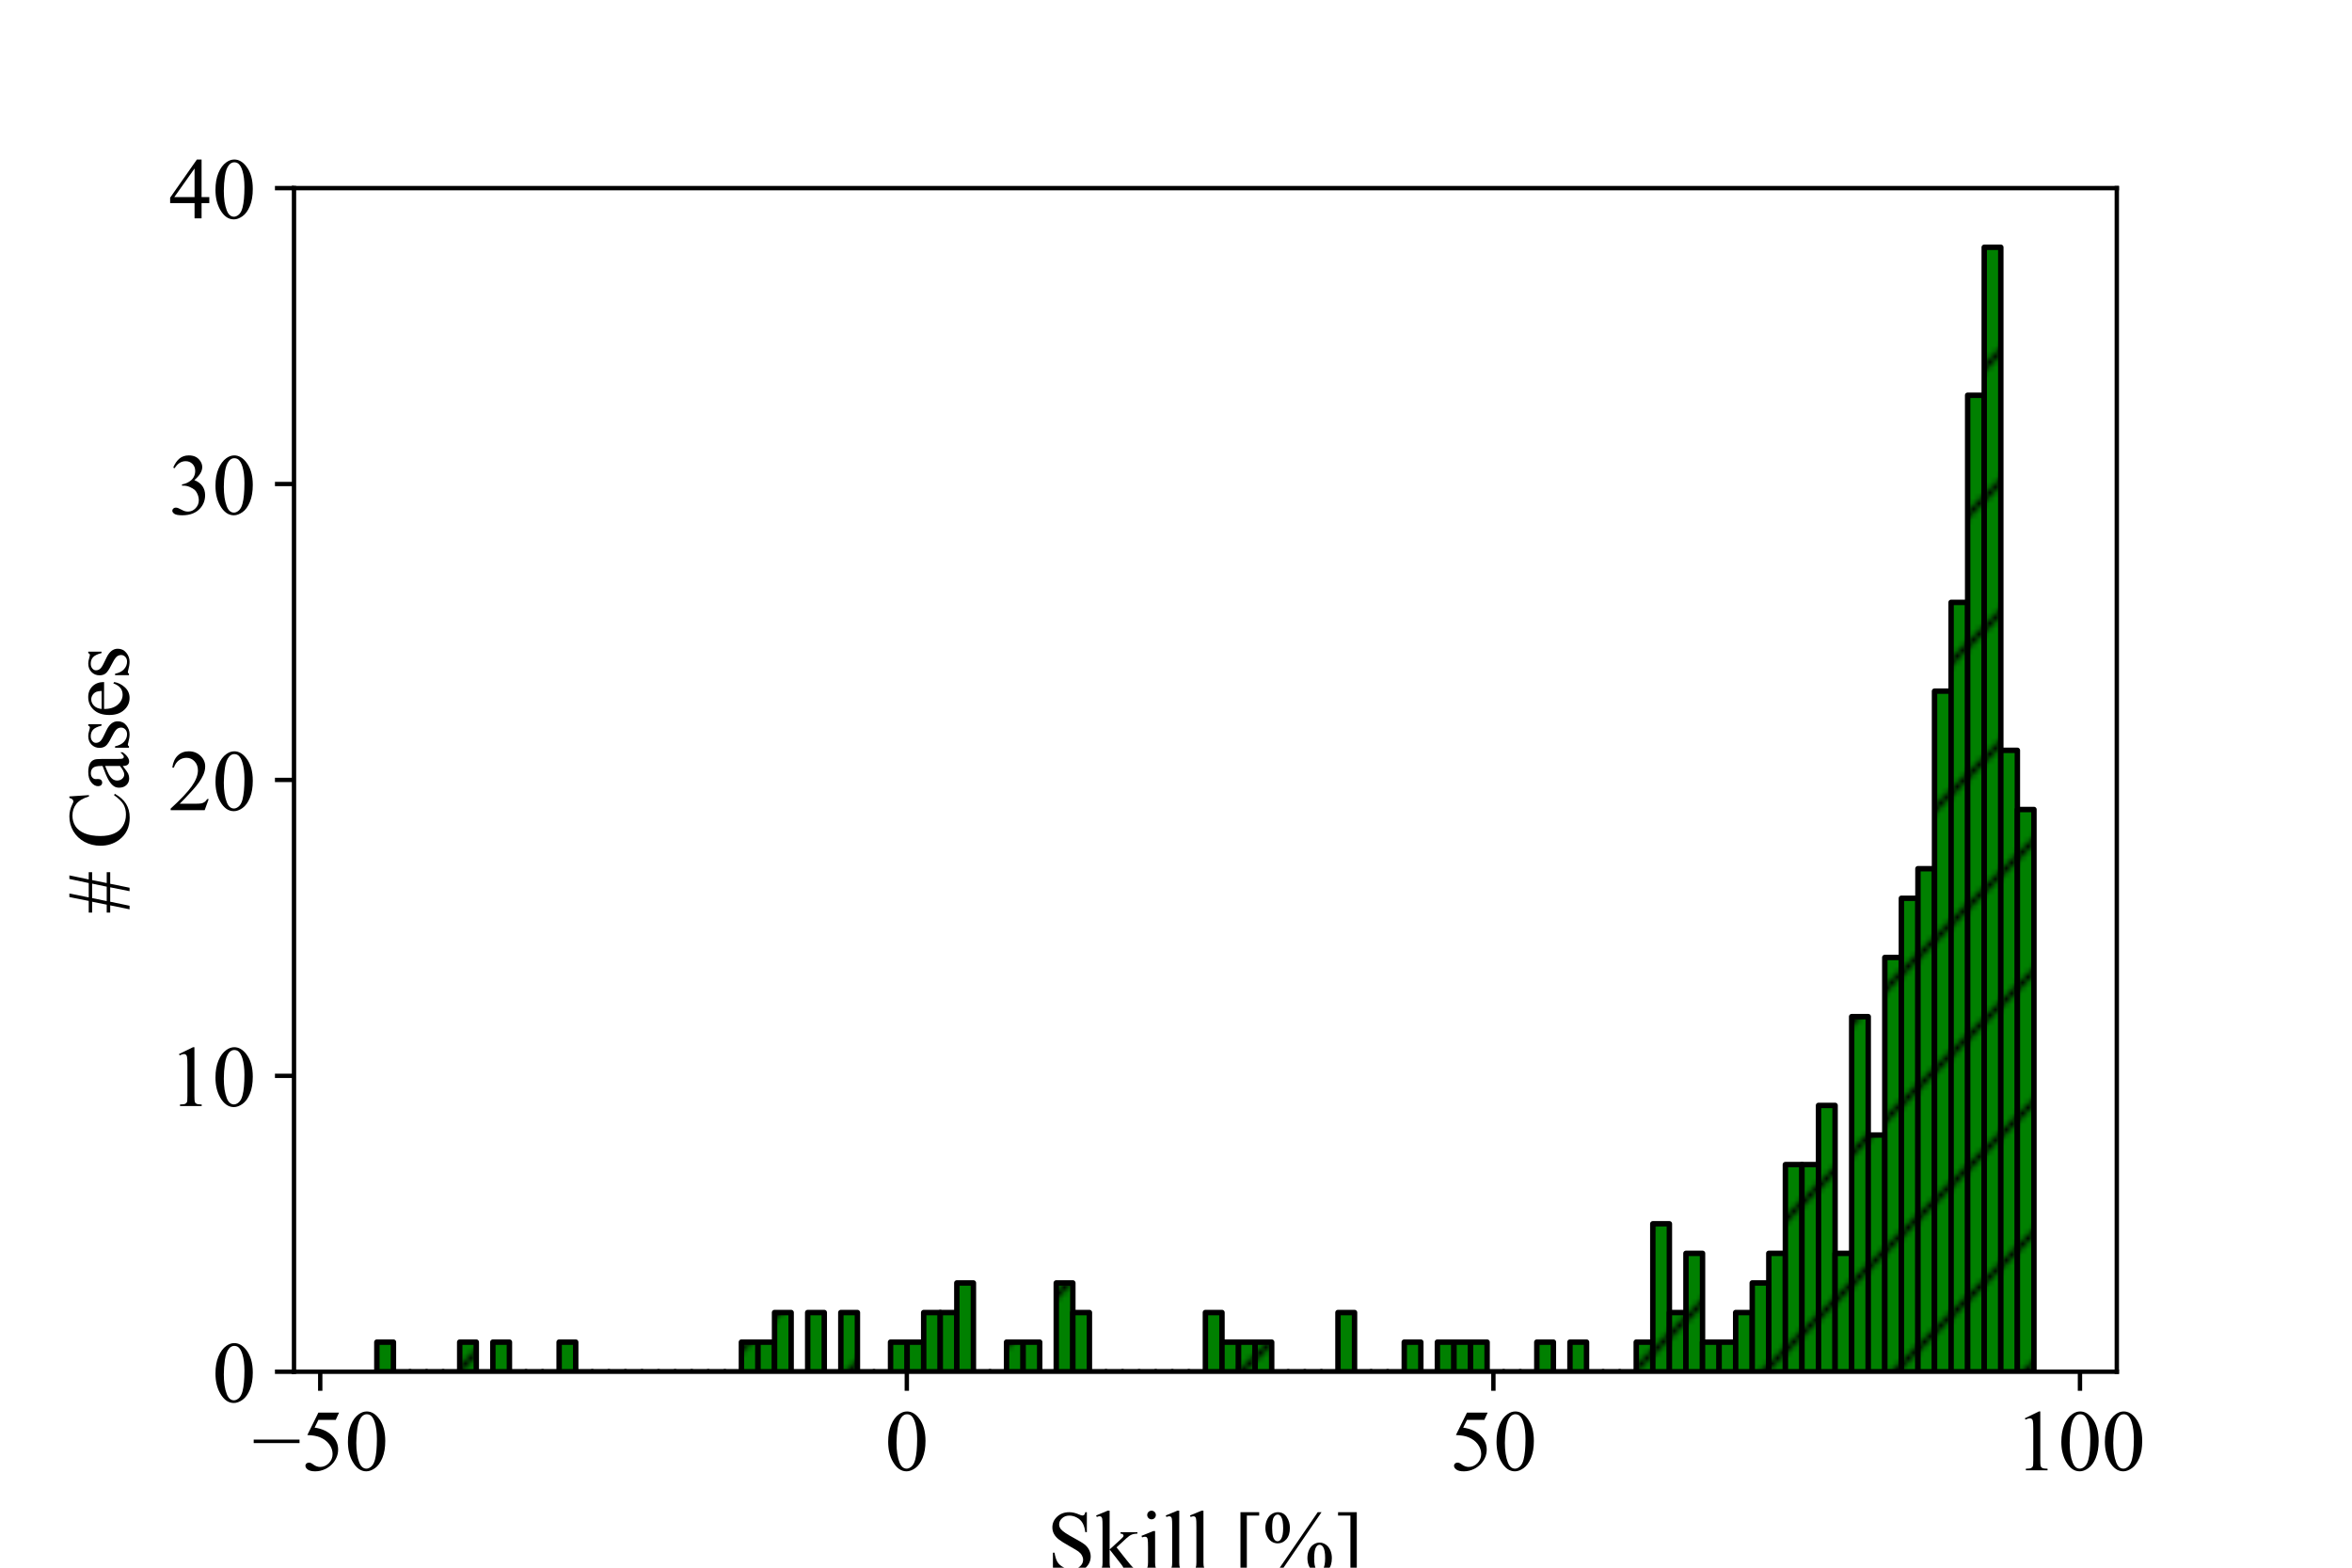 <?xml version="1.0" encoding="utf-8" standalone="no"?>
<!DOCTYPE svg PUBLIC "-//W3C//DTD SVG 1.1//EN"
  "http://www.w3.org/Graphics/SVG/1.1/DTD/svg11.dtd">
<!-- Created with matplotlib (https://matplotlib.org/) -->
<svg height="288pt" version="1.1" viewBox="0 0 432 288" width="432pt" xmlns="http://www.w3.org/2000/svg" xmlns:xlink="http://www.w3.org/1999/xlink">
 <defs>
  <style type="text/css">*{stroke-linecap:butt;stroke-linejoin:round;}</style>
 </defs>
 <g id="figure_1">
  <g id="patch_1">
   <path d="M 0 288 
L 432 288 
L 432 0 
L 0 0 
z
" style="fill:none;"/>
  </g>
  <g id="axes_1">
   <g id="patch_2">
    <path d="M 54 252 
L 388.8 252 
L 388.8 34.56 
L 54 34.56 
z
" style="fill:#ffffff;"/>
   </g>
   <g id="patch_3">
    <path clip-path="url(#pb133a35023)" d="M 69.218 252 
L 72.262 252 
L 72.262 246.564 
L 69.218 246.564 
z
" style="fill:url(#h1aeb248e72);stroke:#000000;stroke-linejoin:miter;"/>
   </g>
   <g id="patch_4">
    <path clip-path="url(#pb133a35023)" d="M 72.262 252 
L 75.305 252 
L 75.305 252 
L 72.262 252 
z
" style="fill:url(#h1aeb248e72);stroke:#000000;stroke-linejoin:miter;"/>
   </g>
   <g id="patch_5">
    <path clip-path="url(#pb133a35023)" d="M 75.305 252 
L 78.349 252 
L 78.349 252 
L 75.305 252 
z
" style="fill:url(#h1aeb248e72);stroke:#000000;stroke-linejoin:miter;"/>
   </g>
   <g id="patch_6">
    <path clip-path="url(#pb133a35023)" d="M 78.349 252 
L 81.393 252 
L 81.393 252 
L 78.349 252 
z
" style="fill:url(#h1aeb248e72);stroke:#000000;stroke-linejoin:miter;"/>
   </g>
   <g id="patch_7">
    <path clip-path="url(#pb133a35023)" d="M 81.393 252 
L 84.436 252 
L 84.436 252 
L 81.393 252 
z
" style="fill:url(#h1aeb248e72);stroke:#000000;stroke-linejoin:miter;"/>
   </g>
   <g id="patch_8">
    <path clip-path="url(#pb133a35023)" d="M 84.436 252 
L 87.48 252 
L 87.48 246.564 
L 84.436 246.564 
z
" style="fill:url(#h1aeb248e72);stroke:#000000;stroke-linejoin:miter;"/>
   </g>
   <g id="patch_9">
    <path clip-path="url(#pb133a35023)" d="M 87.48 252 
L 90.524 252 
L 90.524 252 
L 87.48 252 
z
" style="fill:url(#h1aeb248e72);stroke:#000000;stroke-linejoin:miter;"/>
   </g>
   <g id="patch_10">
    <path clip-path="url(#pb133a35023)" d="M 90.524 252 
L 93.567 252 
L 93.567 246.564 
L 90.524 246.564 
z
" style="fill:url(#h1aeb248e72);stroke:#000000;stroke-linejoin:miter;"/>
   </g>
   <g id="patch_11">
    <path clip-path="url(#pb133a35023)" d="M 93.567 252 
L 96.611 252 
L 96.611 252 
L 93.567 252 
z
" style="fill:url(#h1aeb248e72);stroke:#000000;stroke-linejoin:miter;"/>
   </g>
   <g id="patch_12">
    <path clip-path="url(#pb133a35023)" d="M 96.611 252 
L 99.655 252 
L 99.655 252 
L 96.611 252 
z
" style="fill:url(#h1aeb248e72);stroke:#000000;stroke-linejoin:miter;"/>
   </g>
   <g id="patch_13">
    <path clip-path="url(#pb133a35023)" d="M 99.655 252 
L 102.698 252 
L 102.698 252 
L 99.655 252 
z
" style="fill:url(#h1aeb248e72);stroke:#000000;stroke-linejoin:miter;"/>
   </g>
   <g id="patch_14">
    <path clip-path="url(#pb133a35023)" d="M 102.698 252 
L 105.742 252 
L 105.742 246.564 
L 102.698 246.564 
z
" style="fill:url(#h1aeb248e72);stroke:#000000;stroke-linejoin:miter;"/>
   </g>
   <g id="patch_15">
    <path clip-path="url(#pb133a35023)" d="M 105.742 252 
L 108.785 252 
L 108.785 252 
L 105.742 252 
z
" style="fill:url(#h1aeb248e72);stroke:#000000;stroke-linejoin:miter;"/>
   </g>
   <g id="patch_16">
    <path clip-path="url(#pb133a35023)" d="M 108.785 252 
L 111.829 252 
L 111.829 252 
L 108.785 252 
z
" style="fill:url(#h1aeb248e72);stroke:#000000;stroke-linejoin:miter;"/>
   </g>
   <g id="patch_17">
    <path clip-path="url(#pb133a35023)" d="M 111.829 252 
L 114.873 252 
L 114.873 252 
L 111.829 252 
z
" style="fill:url(#h1aeb248e72);stroke:#000000;stroke-linejoin:miter;"/>
   </g>
   <g id="patch_18">
    <path clip-path="url(#pb133a35023)" d="M 114.873 252 
L 117.916 252 
L 117.916 252 
L 114.873 252 
z
" style="fill:url(#h1aeb248e72);stroke:#000000;stroke-linejoin:miter;"/>
   </g>
   <g id="patch_19">
    <path clip-path="url(#pb133a35023)" d="M 117.916 252 
L 120.96 252 
L 120.96 252 
L 117.916 252 
z
" style="fill:url(#h1aeb248e72);stroke:#000000;stroke-linejoin:miter;"/>
   </g>
   <g id="patch_20">
    <path clip-path="url(#pb133a35023)" d="M 120.96 252 
L 124.004 252 
L 124.004 252 
L 120.96 252 
z
" style="fill:url(#h1aeb248e72);stroke:#000000;stroke-linejoin:miter;"/>
   </g>
   <g id="patch_21">
    <path clip-path="url(#pb133a35023)" d="M 124.004 252 
L 127.047 252 
L 127.047 252 
L 124.004 252 
z
" style="fill:url(#h1aeb248e72);stroke:#000000;stroke-linejoin:miter;"/>
   </g>
   <g id="patch_22">
    <path clip-path="url(#pb133a35023)" d="M 127.047 252 
L 130.091 252 
L 130.091 252 
L 127.047 252 
z
" style="fill:url(#h1aeb248e72);stroke:#000000;stroke-linejoin:miter;"/>
   </g>
   <g id="patch_23">
    <path clip-path="url(#pb133a35023)" d="M 130.091 252 
L 133.135 252 
L 133.135 252 
L 130.091 252 
z
" style="fill:url(#h1aeb248e72);stroke:#000000;stroke-linejoin:miter;"/>
   </g>
   <g id="patch_24">
    <path clip-path="url(#pb133a35023)" d="M 133.135 252 
L 136.178 252 
L 136.178 252 
L 133.135 252 
z
" style="fill:url(#h1aeb248e72);stroke:#000000;stroke-linejoin:miter;"/>
   </g>
   <g id="patch_25">
    <path clip-path="url(#pb133a35023)" d="M 136.178 252 
L 139.222 252 
L 139.222 246.564 
L 136.178 246.564 
z
" style="fill:url(#h1aeb248e72);stroke:#000000;stroke-linejoin:miter;"/>
   </g>
   <g id="patch_26">
    <path clip-path="url(#pb133a35023)" d="M 139.222 252 
L 142.265 252 
L 142.265 246.564 
L 139.222 246.564 
z
" style="fill:url(#h1aeb248e72);stroke:#000000;stroke-linejoin:miter;"/>
   </g>
   <g id="patch_27">
    <path clip-path="url(#pb133a35023)" d="M 142.265 252 
L 145.309 252 
L 145.309 241.128 
L 142.265 241.128 
z
" style="fill:url(#h1aeb248e72);stroke:#000000;stroke-linejoin:miter;"/>
   </g>
   <g id="patch_28">
    <path clip-path="url(#pb133a35023)" d="M 145.309 252 
L 148.353 252 
L 148.353 252 
L 145.309 252 
z
" style="fill:url(#h1aeb248e72);stroke:#000000;stroke-linejoin:miter;"/>
   </g>
   <g id="patch_29">
    <path clip-path="url(#pb133a35023)" d="M 148.353 252 
L 151.396 252 
L 151.396 241.128 
L 148.353 241.128 
z
" style="fill:url(#h1aeb248e72);stroke:#000000;stroke-linejoin:miter;"/>
   </g>
   <g id="patch_30">
    <path clip-path="url(#pb133a35023)" d="M 151.396 252 
L 154.44 252 
L 154.44 252 
L 151.396 252 
z
" style="fill:url(#h1aeb248e72);stroke:#000000;stroke-linejoin:miter;"/>
   </g>
   <g id="patch_31">
    <path clip-path="url(#pb133a35023)" d="M 154.44 252 
L 157.484 252 
L 157.484 241.128 
L 154.44 241.128 
z
" style="fill:url(#h1aeb248e72);stroke:#000000;stroke-linejoin:miter;"/>
   </g>
   <g id="patch_32">
    <path clip-path="url(#pb133a35023)" d="M 157.484 252 
L 160.527 252 
L 160.527 252 
L 157.484 252 
z
" style="fill:url(#h1aeb248e72);stroke:#000000;stroke-linejoin:miter;"/>
   </g>
   <g id="patch_33">
    <path clip-path="url(#pb133a35023)" d="M 160.527 252 
L 163.571 252 
L 163.571 252 
L 160.527 252 
z
" style="fill:url(#h1aeb248e72);stroke:#000000;stroke-linejoin:miter;"/>
   </g>
   <g id="patch_34">
    <path clip-path="url(#pb133a35023)" d="M 163.571 252 
L 166.615 252 
L 166.615 246.564 
L 163.571 246.564 
z
" style="fill:url(#h1aeb248e72);stroke:#000000;stroke-linejoin:miter;"/>
   </g>
   <g id="patch_35">
    <path clip-path="url(#pb133a35023)" d="M 166.615 252 
L 169.658 252 
L 169.658 246.564 
L 166.615 246.564 
z
" style="fill:url(#h1aeb248e72);stroke:#000000;stroke-linejoin:miter;"/>
   </g>
   <g id="patch_36">
    <path clip-path="url(#pb133a35023)" d="M 169.658 252 
L 172.702 252 
L 172.702 241.128 
L 169.658 241.128 
z
" style="fill:url(#h1aeb248e72);stroke:#000000;stroke-linejoin:miter;"/>
   </g>
   <g id="patch_37">
    <path clip-path="url(#pb133a35023)" d="M 172.702 252 
L 175.745 252 
L 175.745 241.128 
L 172.702 241.128 
z
" style="fill:url(#h1aeb248e72);stroke:#000000;stroke-linejoin:miter;"/>
   </g>
   <g id="patch_38">
    <path clip-path="url(#pb133a35023)" d="M 175.745 252 
L 178.789 252 
L 178.789 235.692 
L 175.745 235.692 
z
" style="fill:url(#h1aeb248e72);stroke:#000000;stroke-linejoin:miter;"/>
   </g>
   <g id="patch_39">
    <path clip-path="url(#pb133a35023)" d="M 178.789 252 
L 181.833 252 
L 181.833 252 
L 178.789 252 
z
" style="fill:url(#h1aeb248e72);stroke:#000000;stroke-linejoin:miter;"/>
   </g>
   <g id="patch_40">
    <path clip-path="url(#pb133a35023)" d="M 181.833 252 
L 184.876 252 
L 184.876 252 
L 181.833 252 
z
" style="fill:url(#h1aeb248e72);stroke:#000000;stroke-linejoin:miter;"/>
   </g>
   <g id="patch_41">
    <path clip-path="url(#pb133a35023)" d="M 184.876 252 
L 187.92 252 
L 187.92 246.564 
L 184.876 246.564 
z
" style="fill:url(#h1aeb248e72);stroke:#000000;stroke-linejoin:miter;"/>
   </g>
   <g id="patch_42">
    <path clip-path="url(#pb133a35023)" d="M 187.92 252 
L 190.964 252 
L 190.964 246.564 
L 187.92 246.564 
z
" style="fill:url(#h1aeb248e72);stroke:#000000;stroke-linejoin:miter;"/>
   </g>
   <g id="patch_43">
    <path clip-path="url(#pb133a35023)" d="M 190.964 252 
L 194.007 252 
L 194.007 252 
L 190.964 252 
z
" style="fill:url(#h1aeb248e72);stroke:#000000;stroke-linejoin:miter;"/>
   </g>
   <g id="patch_44">
    <path clip-path="url(#pb133a35023)" d="M 194.007 252 
L 197.051 252 
L 197.051 235.692 
L 194.007 235.692 
z
" style="fill:url(#h1aeb248e72);stroke:#000000;stroke-linejoin:miter;"/>
   </g>
   <g id="patch_45">
    <path clip-path="url(#pb133a35023)" d="M 197.051 252 
L 200.095 252 
L 200.095 241.128 
L 197.051 241.128 
z
" style="fill:url(#h1aeb248e72);stroke:#000000;stroke-linejoin:miter;"/>
   </g>
   <g id="patch_46">
    <path clip-path="url(#pb133a35023)" d="M 200.095 252 
L 203.138 252 
L 203.138 252 
L 200.095 252 
z
" style="fill:url(#h1aeb248e72);stroke:#000000;stroke-linejoin:miter;"/>
   </g>
   <g id="patch_47">
    <path clip-path="url(#pb133a35023)" d="M 203.138 252 
L 206.182 252 
L 206.182 252 
L 203.138 252 
z
" style="fill:url(#h1aeb248e72);stroke:#000000;stroke-linejoin:miter;"/>
   </g>
   <g id="patch_48">
    <path clip-path="url(#pb133a35023)" d="M 206.182 252 
L 209.225 252 
L 209.225 252 
L 206.182 252 
z
" style="fill:url(#h1aeb248e72);stroke:#000000;stroke-linejoin:miter;"/>
   </g>
   <g id="patch_49">
    <path clip-path="url(#pb133a35023)" d="M 209.225 252 
L 212.269 252 
L 212.269 252 
L 209.225 252 
z
" style="fill:url(#h1aeb248e72);stroke:#000000;stroke-linejoin:miter;"/>
   </g>
   <g id="patch_50">
    <path clip-path="url(#pb133a35023)" d="M 212.269 252 
L 215.313 252 
L 215.313 252 
L 212.269 252 
z
" style="fill:url(#h1aeb248e72);stroke:#000000;stroke-linejoin:miter;"/>
   </g>
   <g id="patch_51">
    <path clip-path="url(#pb133a35023)" d="M 215.313 252 
L 218.356 252 
L 218.356 252 
L 215.313 252 
z
" style="fill:url(#h1aeb248e72);stroke:#000000;stroke-linejoin:miter;"/>
   </g>
   <g id="patch_52">
    <path clip-path="url(#pb133a35023)" d="M 218.356 252 
L 221.4 252 
L 221.4 252 
L 218.356 252 
z
" style="fill:url(#h1aeb248e72);stroke:#000000;stroke-linejoin:miter;"/>
   </g>
   <g id="patch_53">
    <path clip-path="url(#pb133a35023)" d="M 221.4 252 
L 224.444 252 
L 224.444 241.128 
L 221.4 241.128 
z
" style="fill:url(#h1aeb248e72);stroke:#000000;stroke-linejoin:miter;"/>
   </g>
   <g id="patch_54">
    <path clip-path="url(#pb133a35023)" d="M 224.444 252 
L 227.487 252 
L 227.487 246.564 
L 224.444 246.564 
z
" style="fill:url(#h1aeb248e72);stroke:#000000;stroke-linejoin:miter;"/>
   </g>
   <g id="patch_55">
    <path clip-path="url(#pb133a35023)" d="M 227.487 252 
L 230.531 252 
L 230.531 246.564 
L 227.487 246.564 
z
" style="fill:url(#h1aeb248e72);stroke:#000000;stroke-linejoin:miter;"/>
   </g>
   <g id="patch_56">
    <path clip-path="url(#pb133a35023)" d="M 230.531 252 
L 233.575 252 
L 233.575 246.564 
L 230.531 246.564 
z
" style="fill:url(#h1aeb248e72);stroke:#000000;stroke-linejoin:miter;"/>
   </g>
   <g id="patch_57">
    <path clip-path="url(#pb133a35023)" d="M 233.575 252 
L 236.618 252 
L 236.618 252 
L 233.575 252 
z
" style="fill:url(#h1aeb248e72);stroke:#000000;stroke-linejoin:miter;"/>
   </g>
   <g id="patch_58">
    <path clip-path="url(#pb133a35023)" d="M 236.618 252 
L 239.662 252 
L 239.662 252 
L 236.618 252 
z
" style="fill:url(#h1aeb248e72);stroke:#000000;stroke-linejoin:miter;"/>
   </g>
   <g id="patch_59">
    <path clip-path="url(#pb133a35023)" d="M 239.662 252 
L 242.705 252 
L 242.705 252 
L 239.662 252 
z
" style="fill:url(#h1aeb248e72);stroke:#000000;stroke-linejoin:miter;"/>
   </g>
   <g id="patch_60">
    <path clip-path="url(#pb133a35023)" d="M 242.705 252 
L 245.749 252 
L 245.749 252 
L 242.705 252 
z
" style="fill:url(#h1aeb248e72);stroke:#000000;stroke-linejoin:miter;"/>
   </g>
   <g id="patch_61">
    <path clip-path="url(#pb133a35023)" d="M 245.749 252 
L 248.793 252 
L 248.793 241.128 
L 245.749 241.128 
z
" style="fill:url(#h1aeb248e72);stroke:#000000;stroke-linejoin:miter;"/>
   </g>
   <g id="patch_62">
    <path clip-path="url(#pb133a35023)" d="M 248.793 252 
L 251.836 252 
L 251.836 252 
L 248.793 252 
z
" style="fill:url(#h1aeb248e72);stroke:#000000;stroke-linejoin:miter;"/>
   </g>
   <g id="patch_63">
    <path clip-path="url(#pb133a35023)" d="M 251.836 252 
L 254.88 252 
L 254.88 252 
L 251.836 252 
z
" style="fill:url(#h1aeb248e72);stroke:#000000;stroke-linejoin:miter;"/>
   </g>
   <g id="patch_64">
    <path clip-path="url(#pb133a35023)" d="M 254.88 252 
L 257.924 252 
L 257.924 252 
L 254.88 252 
z
" style="fill:url(#h1aeb248e72);stroke:#000000;stroke-linejoin:miter;"/>
   </g>
   <g id="patch_65">
    <path clip-path="url(#pb133a35023)" d="M 257.924 252 
L 260.967 252 
L 260.967 246.564 
L 257.924 246.564 
z
" style="fill:url(#h1aeb248e72);stroke:#000000;stroke-linejoin:miter;"/>
   </g>
   <g id="patch_66">
    <path clip-path="url(#pb133a35023)" d="M 260.967 252 
L 264.011 252 
L 264.011 252 
L 260.967 252 
z
" style="fill:url(#h1aeb248e72);stroke:#000000;stroke-linejoin:miter;"/>
   </g>
   <g id="patch_67">
    <path clip-path="url(#pb133a35023)" d="M 264.011 252 
L 267.055 252 
L 267.055 246.564 
L 264.011 246.564 
z
" style="fill:url(#h1aeb248e72);stroke:#000000;stroke-linejoin:miter;"/>
   </g>
   <g id="patch_68">
    <path clip-path="url(#pb133a35023)" d="M 267.055 252 
L 270.098 252 
L 270.098 246.564 
L 267.055 246.564 
z
" style="fill:url(#h1aeb248e72);stroke:#000000;stroke-linejoin:miter;"/>
   </g>
   <g id="patch_69">
    <path clip-path="url(#pb133a35023)" d="M 270.098 252 
L 273.142 252 
L 273.142 246.564 
L 270.098 246.564 
z
" style="fill:url(#h1aeb248e72);stroke:#000000;stroke-linejoin:miter;"/>
   </g>
   <g id="patch_70">
    <path clip-path="url(#pb133a35023)" d="M 273.142 252 
L 276.185 252 
L 276.185 252 
L 273.142 252 
z
" style="fill:url(#h1aeb248e72);stroke:#000000;stroke-linejoin:miter;"/>
   </g>
   <g id="patch_71">
    <path clip-path="url(#pb133a35023)" d="M 276.185 252 
L 279.229 252 
L 279.229 252 
L 276.185 252 
z
" style="fill:url(#h1aeb248e72);stroke:#000000;stroke-linejoin:miter;"/>
   </g>
   <g id="patch_72">
    <path clip-path="url(#pb133a35023)" d="M 279.229 252 
L 282.273 252 
L 282.273 252 
L 279.229 252 
z
" style="fill:url(#h1aeb248e72);stroke:#000000;stroke-linejoin:miter;"/>
   </g>
   <g id="patch_73">
    <path clip-path="url(#pb133a35023)" d="M 282.273 252 
L 285.316 252 
L 285.316 246.564 
L 282.273 246.564 
z
" style="fill:url(#h1aeb248e72);stroke:#000000;stroke-linejoin:miter;"/>
   </g>
   <g id="patch_74">
    <path clip-path="url(#pb133a35023)" d="M 285.316 252 
L 288.36 252 
L 288.36 252 
L 285.316 252 
z
" style="fill:url(#h1aeb248e72);stroke:#000000;stroke-linejoin:miter;"/>
   </g>
   <g id="patch_75">
    <path clip-path="url(#pb133a35023)" d="M 288.36 252 
L 291.404 252 
L 291.404 246.564 
L 288.36 246.564 
z
" style="fill:url(#h1aeb248e72);stroke:#000000;stroke-linejoin:miter;"/>
   </g>
   <g id="patch_76">
    <path clip-path="url(#pb133a35023)" d="M 291.404 252 
L 294.447 252 
L 294.447 252 
L 291.404 252 
z
" style="fill:url(#h1aeb248e72);stroke:#000000;stroke-linejoin:miter;"/>
   </g>
   <g id="patch_77">
    <path clip-path="url(#pb133a35023)" d="M 294.447 252 
L 297.491 252 
L 297.491 252 
L 294.447 252 
z
" style="fill:url(#h1aeb248e72);stroke:#000000;stroke-linejoin:miter;"/>
   </g>
   <g id="patch_78">
    <path clip-path="url(#pb133a35023)" d="M 297.491 252 
L 300.535 252 
L 300.535 252 
L 297.491 252 
z
" style="fill:url(#h1aeb248e72);stroke:#000000;stroke-linejoin:miter;"/>
   </g>
   <g id="patch_79">
    <path clip-path="url(#pb133a35023)" d="M 300.535 252 
L 303.578 252 
L 303.578 246.564 
L 300.535 246.564 
z
" style="fill:url(#h1aeb248e72);stroke:#000000;stroke-linejoin:miter;"/>
   </g>
   <g id="patch_80">
    <path clip-path="url(#pb133a35023)" d="M 303.578 252 
L 306.622 252 
L 306.622 224.82 
L 303.578 224.82 
z
" style="fill:url(#h1aeb248e72);stroke:#000000;stroke-linejoin:miter;"/>
   </g>
   <g id="patch_81">
    <path clip-path="url(#pb133a35023)" d="M 306.622 252 
L 309.665 252 
L 309.665 241.128 
L 306.622 241.128 
z
" style="fill:url(#h1aeb248e72);stroke:#000000;stroke-linejoin:miter;"/>
   </g>
   <g id="patch_82">
    <path clip-path="url(#pb133a35023)" d="M 309.665 252 
L 312.709 252 
L 312.709 230.256 
L 309.665 230.256 
z
" style="fill:url(#h1aeb248e72);stroke:#000000;stroke-linejoin:miter;"/>
   </g>
   <g id="patch_83">
    <path clip-path="url(#pb133a35023)" d="M 312.709 252 
L 315.753 252 
L 315.753 246.564 
L 312.709 246.564 
z
" style="fill:url(#h1aeb248e72);stroke:#000000;stroke-linejoin:miter;"/>
   </g>
   <g id="patch_84">
    <path clip-path="url(#pb133a35023)" d="M 315.753 252 
L 318.796 252 
L 318.796 246.564 
L 315.753 246.564 
z
" style="fill:url(#h1aeb248e72);stroke:#000000;stroke-linejoin:miter;"/>
   </g>
   <g id="patch_85">
    <path clip-path="url(#pb133a35023)" d="M 318.796 252 
L 321.84 252 
L 321.84 241.128 
L 318.796 241.128 
z
" style="fill:url(#h1aeb248e72);stroke:#000000;stroke-linejoin:miter;"/>
   </g>
   <g id="patch_86">
    <path clip-path="url(#pb133a35023)" d="M 321.84 252 
L 324.884 252 
L 324.884 235.692 
L 321.84 235.692 
z
" style="fill:url(#h1aeb248e72);stroke:#000000;stroke-linejoin:miter;"/>
   </g>
   <g id="patch_87">
    <path clip-path="url(#pb133a35023)" d="M 324.884 252 
L 327.927 252 
L 327.927 230.256 
L 324.884 230.256 
z
" style="fill:url(#h1aeb248e72);stroke:#000000;stroke-linejoin:miter;"/>
   </g>
   <g id="patch_88">
    <path clip-path="url(#pb133a35023)" d="M 327.927 252 
L 330.971 252 
L 330.971 213.948 
L 327.927 213.948 
z
" style="fill:url(#h1aeb248e72);stroke:#000000;stroke-linejoin:miter;"/>
   </g>
   <g id="patch_89">
    <path clip-path="url(#pb133a35023)" d="M 330.971 252 
L 334.015 252 
L 334.015 213.948 
L 330.971 213.948 
z
" style="fill:url(#h1aeb248e72);stroke:#000000;stroke-linejoin:miter;"/>
   </g>
   <g id="patch_90">
    <path clip-path="url(#pb133a35023)" d="M 334.015 252 
L 337.058 252 
L 337.058 203.076 
L 334.015 203.076 
z
" style="fill:url(#h1aeb248e72);stroke:#000000;stroke-linejoin:miter;"/>
   </g>
   <g id="patch_91">
    <path clip-path="url(#pb133a35023)" d="M 337.058 252 
L 340.102 252 
L 340.102 230.256 
L 337.058 230.256 
z
" style="fill:url(#h1aeb248e72);stroke:#000000;stroke-linejoin:miter;"/>
   </g>
   <g id="patch_92">
    <path clip-path="url(#pb133a35023)" d="M 340.102 252 
L 343.145 252 
L 343.145 186.768 
L 340.102 186.768 
z
" style="fill:url(#h1aeb248e72);stroke:#000000;stroke-linejoin:miter;"/>
   </g>
   <g id="patch_93">
    <path clip-path="url(#pb133a35023)" d="M 343.145 252 
L 346.189 252 
L 346.189 208.512 
L 343.145 208.512 
z
" style="fill:url(#h1aeb248e72);stroke:#000000;stroke-linejoin:miter;"/>
   </g>
   <g id="patch_94">
    <path clip-path="url(#pb133a35023)" d="M 346.189 252 
L 349.233 252 
L 349.233 175.896 
L 346.189 175.896 
z
" style="fill:url(#h1aeb248e72);stroke:#000000;stroke-linejoin:miter;"/>
   </g>
   <g id="patch_95">
    <path clip-path="url(#pb133a35023)" d="M 349.233 252 
L 352.276 252 
L 352.276 165.024 
L 349.233 165.024 
z
" style="fill:url(#h1aeb248e72);stroke:#000000;stroke-linejoin:miter;"/>
   </g>
   <g id="patch_96">
    <path clip-path="url(#pb133a35023)" d="M 352.276 252 
L 355.32 252 
L 355.32 159.588 
L 352.276 159.588 
z
" style="fill:url(#h1aeb248e72);stroke:#000000;stroke-linejoin:miter;"/>
   </g>
   <g id="patch_97">
    <path clip-path="url(#pb133a35023)" d="M 355.32 252 
L 358.364 252 
L 358.364 126.972 
L 355.32 126.972 
z
" style="fill:url(#h1aeb248e72);stroke:#000000;stroke-linejoin:miter;"/>
   </g>
   <g id="patch_98">
    <path clip-path="url(#pb133a35023)" d="M 358.364 252 
L 361.407 252 
L 361.407 110.664 
L 358.364 110.664 
z
" style="fill:url(#h1aeb248e72);stroke:#000000;stroke-linejoin:miter;"/>
   </g>
   <g id="patch_99">
    <path clip-path="url(#pb133a35023)" d="M 361.407 252 
L 364.451 252 
L 364.451 72.612 
L 361.407 72.612 
z
" style="fill:url(#h1aeb248e72);stroke:#000000;stroke-linejoin:miter;"/>
   </g>
   <g id="patch_100">
    <path clip-path="url(#pb133a35023)" d="M 364.451 252 
L 367.495 252 
L 367.495 45.432 
L 364.451 45.432 
z
" style="fill:url(#h1aeb248e72);stroke:#000000;stroke-linejoin:miter;"/>
   </g>
   <g id="patch_101">
    <path clip-path="url(#pb133a35023)" d="M 367.495 252 
L 370.538 252 
L 370.538 137.844 
L 367.495 137.844 
z
" style="fill:url(#h1aeb248e72);stroke:#000000;stroke-linejoin:miter;"/>
   </g>
   <g id="patch_102">
    <path clip-path="url(#pb133a35023)" d="M 370.538 252 
L 373.582 252 
L 373.582 148.716 
L 370.538 148.716 
z
" style="fill:url(#h1aeb248e72);stroke:#000000;stroke-linejoin:miter;"/>
   </g>
   <g id="matplotlib.axis_1">
    <g id="xtick_1">
     <g id="line2d_1">
      <defs>
       <path d="M 0 0 
L 0 3.5 
" id="m475f980352" style="stroke:#000000;stroke-width:0.8;"/>
      </defs>
      <g>
       <use style="stroke:#000000;stroke-width:0.8;" x="58.818" xlink:href="#m475f980352" y="252"/>
      </g>
     </g>
     <g id="text_1">
      <!-- −50 -->
      <g transform="translate(46.307 270.11)scale(0.16 -0.16)">
       <defs>
        <path d="M 54.438 31.25 
L 1.812 31.25 
L 1.812 35.25 
L 54.438 35.25 
z
" id="TimesNewRomanPSMT-8722"/>
        <path d="M 43.406 66.219 
L 39.594 57.906 
L 19.672 57.906 
L 15.328 49.031 
Q 28.266 47.125 35.844 39.406 
Q 42.328 32.766 42.328 23.781 
Q 42.328 18.562 40.203 14.109 
Q 38.094 9.672 34.859 6.547 
Q 31.641 3.422 27.688 1.516 
Q 22.078 -1.172 16.156 -1.172 
Q 10.203 -1.172 7.484 0.844 
Q 4.781 2.875 4.781 5.328 
Q 4.781 6.688 5.906 7.734 
Q 7.031 8.797 8.734 8.797 
Q 10.016 8.797 10.969 8.406 
Q 11.922 8.016 14.203 6.391 
Q 17.875 3.859 21.625 3.859 
Q 27.344 3.859 31.656 8.172 
Q 35.984 12.5 35.984 18.703 
Q 35.984 24.703 32.125 29.906 
Q 28.266 35.109 21.484 37.938 
Q 16.156 40.141 6.984 40.484 
L 19.672 66.219 
z
" id="TimesNewRomanPSMT-53"/>
        <path d="M 3.609 32.719 
Q 3.609 44.047 7.031 52.219 
Q 10.453 60.406 16.109 64.406 
Q 20.516 67.578 25.203 67.578 
Q 32.812 67.578 38.875 59.812 
Q 46.438 50.203 46.438 33.734 
Q 46.438 22.219 43.109 14.156 
Q 39.797 6.109 34.641 2.469 
Q 29.5 -1.172 24.703 -1.172 
Q 15.234 -1.172 8.938 10.016 
Q 3.609 19.438 3.609 32.719 
z
M 13.188 31.5 
Q 13.188 17.828 16.547 9.188 
Q 19.344 1.906 24.859 1.906 
Q 27.484 1.906 30.312 4.266 
Q 33.156 6.641 34.625 12.203 
Q 36.859 20.609 36.859 35.891 
Q 36.859 47.219 34.516 54.781 
Q 32.766 60.406 29.984 62.75 
Q 27.984 64.359 25.141 64.359 
Q 21.828 64.359 19.234 61.375 
Q 15.719 57.328 14.453 48.625 
Q 13.188 39.938 13.188 31.5 
z
" id="TimesNewRomanPSMT-48"/>
       </defs>
       <use xlink:href="#TimesNewRomanPSMT-8722"/>
       <use x="56.396" xlink:href="#TimesNewRomanPSMT-53"/>
       <use x="106.396" xlink:href="#TimesNewRomanPSMT-48"/>
      </g>
     </g>
    </g>
    <g id="xtick_2">
     <g id="line2d_2">
      <g>
       <use style="stroke:#000000;stroke-width:0.8;" x="166.558" xlink:href="#m475f980352" y="252"/>
      </g>
     </g>
     <g id="text_2">
      <!-- 0 -->
      <g transform="translate(162.558 270.11)scale(0.16 -0.16)">
       <use xlink:href="#TimesNewRomanPSMT-48"/>
      </g>
     </g>
    </g>
    <g id="xtick_3">
     <g id="line2d_3">
      <g>
       <use style="stroke:#000000;stroke-width:0.8;" x="274.297" xlink:href="#m475f980352" y="252"/>
      </g>
     </g>
     <g id="text_3">
      <!-- 50 -->
      <g transform="translate(266.297 270.11)scale(0.16 -0.16)">
       <use xlink:href="#TimesNewRomanPSMT-53"/>
       <use x="50" xlink:href="#TimesNewRomanPSMT-48"/>
      </g>
     </g>
    </g>
    <g id="xtick_4">
     <g id="line2d_4">
      <g>
       <use style="stroke:#000000;stroke-width:0.8;" x="382.036" xlink:href="#m475f980352" y="252"/>
      </g>
     </g>
     <g id="text_4">
      <!-- 100 -->
      <g transform="translate(370.036 270.11)scale(0.16 -0.16)">
       <defs>
        <path d="M 11.719 59.719 
L 27.828 67.578 
L 29.438 67.578 
L 29.438 11.672 
Q 29.438 6.109 29.906 4.734 
Q 30.375 3.375 31.828 2.641 
Q 33.297 1.906 37.797 1.812 
L 37.797 0 
L 12.891 0 
L 12.891 1.812 
Q 17.578 1.906 18.938 2.609 
Q 20.312 3.328 20.844 4.516 
Q 21.391 5.719 21.391 11.672 
L 21.391 47.406 
Q 21.391 54.641 20.906 56.688 
Q 20.562 58.25 19.656 58.984 
Q 18.75 59.719 17.484 59.719 
Q 15.672 59.719 12.453 58.203 
z
" id="TimesNewRomanPSMT-49"/>
       </defs>
       <use xlink:href="#TimesNewRomanPSMT-49"/>
       <use x="50" xlink:href="#TimesNewRomanPSMT-48"/>
       <use x="100" xlink:href="#TimesNewRomanPSMT-48"/>
      </g>
     </g>
    </g>
    <g id="text_5">
     <!-- Skill [%] -->
     <g transform="translate(192.292 288.642)scale(0.16 -0.16)">
      <defs>
       <path d="M 45.844 67.719 
L 45.844 44.828 
L 44.047 44.828 
Q 43.172 51.422 40.891 55.328 
Q 38.625 59.234 34.422 61.516 
Q 30.219 63.812 25.734 63.812 
Q 20.656 63.812 17.328 60.719 
Q 14.016 57.625 14.016 53.656 
Q 14.016 50.641 16.109 48.141 
Q 19.141 44.484 30.516 38.375 
Q 39.797 33.406 43.188 30.734 
Q 46.578 28.078 48.406 24.453 
Q 50.25 20.844 50.25 16.891 
Q 50.25 9.375 44.406 3.922 
Q 38.578 -1.516 29.391 -1.516 
Q 26.516 -1.516 23.969 -1.078 
Q 22.469 -0.828 17.703 0.703 
Q 12.938 2.25 11.672 2.25 
Q 10.453 2.25 9.734 1.516 
Q 9.031 0.781 8.688 -1.516 
L 6.891 -1.516 
L 6.891 21.188 
L 8.688 21.188 
Q 9.969 14.062 12.109 10.516 
Q 14.266 6.984 18.672 4.641 
Q 23.094 2.297 28.375 2.297 
Q 34.469 2.297 38 5.516 
Q 41.547 8.734 41.547 13.141 
Q 41.547 15.578 40.203 18.062 
Q 38.875 20.562 36.031 22.703 
Q 34.125 24.172 25.625 28.922 
Q 17.141 33.688 13.547 36.516 
Q 9.969 39.359 8.109 42.766 
Q 6.25 46.188 6.25 50.297 
Q 6.25 57.422 11.719 62.562 
Q 17.188 67.719 25.641 67.719 
Q 30.906 67.719 36.812 65.141 
Q 39.547 63.922 40.672 63.922 
Q 41.938 63.922 42.75 64.672 
Q 43.562 65.438 44.047 67.719 
z
" id="TimesNewRomanPSMT-83"/>
       <path d="M 16.359 69.438 
L 16.359 24.953 
L 27.734 35.297 
Q 31.344 38.625 31.938 39.5 
Q 32.328 40.094 32.328 40.672 
Q 32.328 41.656 31.516 42.359 
Q 30.719 43.062 28.859 43.172 
L 28.859 44.734 
L 48.297 44.734 
L 48.297 43.172 
Q 44.281 43.062 41.625 41.938 
Q 38.969 40.828 35.797 37.938 
L 24.312 27.344 
L 35.797 12.844 
Q 40.578 6.844 42.234 5.219 
Q 44.578 2.938 46.344 2.25 
Q 47.562 1.766 50.594 1.766 
L 50.594 0 
L 28.859 0 
L 28.859 1.766 
Q 30.719 1.812 31.375 2.312 
Q 32.031 2.828 32.031 3.766 
Q 32.031 4.891 30.078 7.375 
L 16.359 24.906 
L 16.359 10.062 
Q 16.359 5.719 16.969 4.344 
Q 17.578 2.984 18.703 2.391 
Q 19.828 1.812 23.578 1.766 
L 23.578 0 
L 0.828 0 
L 0.828 1.766 
Q 4.25 1.766 5.953 2.594 
Q 6.984 3.125 7.516 4.25 
Q 8.25 5.859 8.25 9.812 
L 8.25 50.531 
Q 8.25 58.297 7.906 60.031 
Q 7.562 61.766 6.781 62.422 
Q 6 63.094 4.734 63.094 
Q 3.719 63.094 1.656 62.25 
L 0.828 63.969 
L 14.109 69.438 
z
" id="TimesNewRomanPSMT-107"/>
       <path d="M 14.5 69.438 
Q 16.547 69.438 17.984 67.984 
Q 19.438 66.547 19.438 64.5 
Q 19.438 62.453 17.984 60.984 
Q 16.547 59.516 14.5 59.516 
Q 12.453 59.516 10.984 60.984 
Q 9.516 62.453 9.516 64.5 
Q 9.516 66.547 10.953 67.984 
Q 12.406 69.438 14.5 69.438 
z
M 18.562 46.047 
L 18.562 10.109 
Q 18.562 5.906 19.172 4.516 
Q 19.781 3.125 20.969 2.438 
Q 22.172 1.766 25.344 1.766 
L 25.344 0 
L 3.609 0 
L 3.609 1.766 
Q 6.891 1.766 8 2.391 
Q 9.125 3.031 9.781 4.484 
Q 10.453 5.953 10.453 10.109 
L 10.453 27.344 
Q 10.453 34.625 10.016 36.766 
Q 9.672 38.328 8.938 38.938 
Q 8.203 39.547 6.938 39.547 
Q 5.562 39.547 3.609 38.812 
L 2.938 40.578 
L 16.406 46.047 
z
" id="TimesNewRomanPSMT-105"/>
       <path d="M 18.5 69.438 
L 18.5 10.109 
Q 18.5 5.906 19.109 4.531 
Q 19.734 3.172 21 2.469 
Q 22.266 1.766 25.734 1.766 
L 25.734 0 
L 3.812 0 
L 3.812 1.766 
Q 6.891 1.766 8 2.391 
Q 9.125 3.031 9.766 4.484 
Q 10.406 5.953 10.406 10.109 
L 10.406 50.734 
Q 10.406 58.297 10.062 60.031 
Q 9.719 61.766 8.953 62.391 
Q 8.203 63.031 7.031 63.031 
Q 5.766 63.031 3.812 62.25 
L 2.984 63.969 
L 16.312 69.438 
z
" id="TimesNewRomanPSMT-108"/>
       <path id="TimesNewRomanPSMT-32"/>
       <path d="M 29.688 -19.828 
L 8.203 -19.828 
L 8.203 67.719 
L 29.688 67.719 
L 29.688 63.875 
L 15.531 63.875 
L 15.531 -16.016 
L 29.688 -16.016 
z
" id="TimesNewRomanPSMT-91"/>
       <path d="M 67.969 67.719 
L 19.734 -2.734 
L 15.375 -2.734 
L 63.625 67.719 
z
M 17.781 67.719 
Q 24.359 67.719 28 62.25 
Q 31.641 56.781 31.641 49.703 
Q 31.641 41.219 27.531 36.578 
Q 23.438 31.938 17.672 31.938 
Q 13.812 31.938 10.594 34.062 
Q 7.375 36.188 5.438 40.375 
Q 3.516 44.578 3.516 49.703 
Q 3.516 54.828 5.469 59.156 
Q 7.422 63.484 10.812 65.594 
Q 14.203 67.719 17.781 67.719 
z
M 17.625 64.984 
Q 15.141 64.984 13.203 62.047 
Q 11.281 59.125 11.281 49.75 
Q 11.281 42.969 12.359 39.406 
Q 13.188 36.719 14.938 35.25 
Q 15.969 34.375 17.484 34.375 
Q 19.828 34.375 21.484 36.922 
Q 23.922 40.672 23.922 49.469 
Q 23.922 58.734 21.531 62.5 
Q 19.969 64.984 17.625 64.984 
z
M 65.719 32.859 
Q 69.188 32.859 72.625 30.656 
Q 76.078 28.469 77.953 24.266 
Q 79.828 20.062 79.828 15.047 
Q 79.828 6.391 75.672 1.828 
Q 71.531 -2.734 65.875 -2.734 
Q 62.312 -2.734 58.953 -0.531 
Q 55.609 1.656 53.688 5.734 
Q 51.766 9.812 51.766 15.047 
Q 51.766 20.172 53.688 24.406 
Q 55.609 28.656 58.953 30.75 
Q 62.312 32.859 65.719 32.859 
z
M 65.766 30.281 
Q 63.422 30.281 61.719 27.641 
Q 59.516 24.219 59.516 14.703 
Q 59.516 5.953 61.766 2.484 
Q 63.422 0 65.766 0 
Q 68.016 0 69.781 2.688 
Q 72.125 6.25 72.125 14.938 
Q 72.125 24.125 69.781 27.781 
Q 68.172 30.281 65.766 30.281 
z
" id="TimesNewRomanPSMT-37"/>
       <path d="M 3.656 67.719 
L 25.141 67.719 
L 25.141 -19.875 
L 3.656 -19.875 
L 3.656 -16.016 
L 17.828 -16.016 
L 17.828 63.875 
L 3.656 63.875 
z
" id="TimesNewRomanPSMT-93"/>
      </defs>
      <use xlink:href="#TimesNewRomanPSMT-83"/>
      <use x="55.615" xlink:href="#TimesNewRomanPSMT-107"/>
      <use x="105.615" xlink:href="#TimesNewRomanPSMT-105"/>
      <use x="133.398" xlink:href="#TimesNewRomanPSMT-108"/>
      <use x="161.182" xlink:href="#TimesNewRomanPSMT-108"/>
      <use x="188.965" xlink:href="#TimesNewRomanPSMT-32"/>
      <use x="213.965" xlink:href="#TimesNewRomanPSMT-91"/>
      <use x="247.266" xlink:href="#TimesNewRomanPSMT-37"/>
      <use x="330.566" xlink:href="#TimesNewRomanPSMT-93"/>
     </g>
    </g>
   </g>
   <g id="matplotlib.axis_2">
    <g id="ytick_1">
     <g id="line2d_5">
      <defs>
       <path d="M 0 0 
L -3.5 0 
" id="m5de3553525" style="stroke:#000000;stroke-width:0.8;"/>
      </defs>
      <g>
       <use style="stroke:#000000;stroke-width:0.8;" x="54" xlink:href="#m5de3553525" y="252"/>
      </g>
     </g>
     <g id="text_6">
      <!-- 0 -->
      <g transform="translate(39 257.555)scale(0.16 -0.16)">
       <use xlink:href="#TimesNewRomanPSMT-48"/>
      </g>
     </g>
    </g>
    <g id="ytick_2">
     <g id="line2d_6">
      <g>
       <use style="stroke:#000000;stroke-width:0.8;" x="54" xlink:href="#m5de3553525" y="197.64"/>
      </g>
     </g>
     <g id="text_7">
      <!-- 10 -->
      <g transform="translate(31 203.195)scale(0.16 -0.16)">
       <use xlink:href="#TimesNewRomanPSMT-49"/>
       <use x="50" xlink:href="#TimesNewRomanPSMT-48"/>
      </g>
     </g>
    </g>
    <g id="ytick_3">
     <g id="line2d_7">
      <g>
       <use style="stroke:#000000;stroke-width:0.8;" x="54" xlink:href="#m5de3553525" y="143.28"/>
      </g>
     </g>
     <g id="text_8">
      <!-- 20 -->
      <g transform="translate(31 148.835)scale(0.16 -0.16)">
       <defs>
        <path d="M 45.844 12.75 
L 41.219 0 
L 2.156 0 
L 2.156 1.812 
Q 19.391 17.531 26.422 27.484 
Q 33.453 37.453 33.453 45.703 
Q 33.453 52 29.594 56.047 
Q 25.734 60.109 20.359 60.109 
Q 15.484 60.109 11.594 57.25 
Q 7.719 54.391 5.859 48.875 
L 4.047 48.875 
Q 5.281 57.906 10.328 62.734 
Q 15.375 67.578 22.953 67.578 
Q 31 67.578 36.391 62.406 
Q 41.797 57.234 41.797 50.203 
Q 41.797 45.172 39.453 40.141 
Q 35.844 32.234 27.734 23.391 
Q 15.578 10.109 12.547 7.375 
L 29.828 7.375 
Q 35.109 7.375 37.234 7.766 
Q 39.359 8.156 41.062 9.344 
Q 42.781 10.547 44.047 12.75 
z
" id="TimesNewRomanPSMT-50"/>
       </defs>
       <use xlink:href="#TimesNewRomanPSMT-50"/>
       <use x="50" xlink:href="#TimesNewRomanPSMT-48"/>
      </g>
     </g>
    </g>
    <g id="ytick_4">
     <g id="line2d_8">
      <g>
       <use style="stroke:#000000;stroke-width:0.8;" x="54" xlink:href="#m5de3553525" y="88.92"/>
      </g>
     </g>
     <g id="text_9">
      <!-- 30 -->
      <g transform="translate(31 94.475)scale(0.16 -0.16)">
       <defs>
        <path d="M 5.078 53.609 
Q 7.906 60.297 12.219 63.938 
Q 16.547 67.578 23 67.578 
Q 30.953 67.578 35.203 62.406 
Q 38.422 58.547 38.422 54.156 
Q 38.422 46.922 29.344 39.203 
Q 35.453 36.812 38.578 32.375 
Q 41.703 27.938 41.703 21.922 
Q 41.703 13.328 36.234 7.031 
Q 29.109 -1.172 15.578 -1.172 
Q 8.891 -1.172 6.469 0.484 
Q 4.047 2.156 4.047 4.047 
Q 4.047 5.469 5.188 6.547 
Q 6.344 7.625 7.953 7.625 
Q 9.188 7.625 10.453 7.234 
Q 11.281 6.984 14.203 5.438 
Q 17.141 3.906 18.266 3.609 
Q 20.062 3.078 22.125 3.078 
Q 27.094 3.078 30.781 6.938 
Q 34.469 10.797 34.469 16.062 
Q 34.469 19.922 32.766 23.578 
Q 31.5 26.312 29.984 27.734 
Q 27.875 29.688 24.219 31.266 
Q 20.562 32.859 16.75 32.859 
L 15.188 32.859 
L 15.188 34.328 
Q 19.047 34.812 22.922 37.109 
Q 26.812 39.406 28.562 42.625 
Q 30.328 45.844 30.328 49.703 
Q 30.328 54.734 27.172 57.828 
Q 24.031 60.938 19.344 60.938 
Q 11.766 60.938 6.688 52.828 
z
" id="TimesNewRomanPSMT-51"/>
       </defs>
       <use xlink:href="#TimesNewRomanPSMT-51"/>
       <use x="50" xlink:href="#TimesNewRomanPSMT-48"/>
      </g>
     </g>
    </g>
    <g id="ytick_5">
     <g id="line2d_9">
      <g>
       <use style="stroke:#000000;stroke-width:0.8;" x="54" xlink:href="#m5de3553525" y="34.56"/>
      </g>
     </g>
     <g id="text_10">
      <!-- 40 -->
      <g transform="translate(31 40.115)scale(0.16 -0.16)">
       <defs>
        <path d="M 46.531 24.422 
L 46.531 17.484 
L 37.641 17.484 
L 37.641 0 
L 29.594 0 
L 29.594 17.484 
L 1.562 17.484 
L 1.562 23.734 
L 32.281 67.578 
L 37.641 67.578 
L 37.641 24.422 
z
M 29.594 24.422 
L 29.594 57.281 
L 6.344 24.422 
z
" id="TimesNewRomanPSMT-52"/>
       </defs>
       <use xlink:href="#TimesNewRomanPSMT-52"/>
       <use x="50" xlink:href="#TimesNewRomanPSMT-48"/>
      </g>
     </g>
    </g>
    <g id="text_11">
     <!-- # Cases -->
     <g transform="translate(23.578 167.946)rotate(-90)scale(0.16 -0.16)">
      <defs>
       <path d="M 5.609 -1.375 
L 10.156 20.844 
L 1.812 20.844 
L 1.812 24.859 
L 10.938 24.859 
L 14.312 41.609 
L 1.812 41.609 
L 1.812 45.516 
L 15.234 45.516 
L 19.672 67.719 
L 23.734 67.719 
L 19.281 45.516 
L 35.75 45.516 
L 40.484 67.719 
L 44.531 67.719 
L 39.891 45.516 
L 48.188 45.516 
L 48.188 41.609 
L 39.156 41.609 
L 35.75 24.859 
L 48.188 24.859 
L 48.188 20.844 
L 34.906 20.844 
L 30.375 -1.375 
L 26.422 -1.375 
L 30.859 20.844 
L 14.312 20.844 
L 9.672 -1.375 
z
M 15.047 24.859 
L 31.594 24.859 
L 35.109 41.609 
L 18.453 41.609 
z
" id="TimesNewRomanPSMT-35"/>
       <path d="M 60.203 67.719 
L 61.719 45.219 
L 60.203 45.219 
Q 57.172 55.328 51.562 59.766 
Q 45.953 64.203 38.094 64.203 
Q 31.5 64.203 26.172 60.859 
Q 20.844 57.516 17.797 50.188 
Q 14.75 42.875 14.75 31.984 
Q 14.75 23 17.625 16.406 
Q 20.516 9.812 26.297 6.297 
Q 32.078 2.781 39.5 2.781 
Q 45.953 2.781 50.875 5.531 
Q 55.812 8.297 61.719 16.5 
L 63.234 15.531 
Q 58.25 6.688 51.609 2.578 
Q 44.969 -1.516 35.844 -1.516 
Q 19.391 -1.516 10.359 10.688 
Q 3.609 19.781 3.609 32.078 
Q 3.609 42 8.047 50.297 
Q 12.5 58.594 20.281 63.156 
Q 28.078 67.719 37.312 67.719 
Q 44.484 67.719 51.469 64.203 
Q 53.516 63.141 54.391 63.141 
Q 55.719 63.141 56.688 64.062 
Q 57.953 65.375 58.5 67.719 
z
" id="TimesNewRomanPSMT-67"/>
       <path d="M 28.469 6.453 
Q 21.578 1.125 19.828 0.297 
Q 17.188 -0.922 14.203 -0.922 
Q 9.578 -0.922 6.562 2.25 
Q 3.562 5.422 3.562 10.594 
Q 3.562 13.875 5.031 16.266 
Q 7.031 19.578 11.984 22.5 
Q 16.938 25.438 28.469 29.641 
L 28.469 31.391 
Q 28.469 38.094 26.344 40.578 
Q 24.219 43.062 20.172 43.062 
Q 17.094 43.062 15.281 41.406 
Q 13.422 39.75 13.422 37.594 
L 13.531 34.766 
Q 13.531 32.516 12.375 31.297 
Q 11.234 30.078 9.375 30.078 
Q 7.562 30.078 6.422 31.344 
Q 5.281 32.625 5.281 34.812 
Q 5.281 39.016 9.578 42.531 
Q 13.875 46.047 21.625 46.047 
Q 27.594 46.047 31.391 44.047 
Q 34.281 42.531 35.641 39.312 
Q 36.531 37.203 36.531 30.719 
L 36.531 15.531 
Q 36.531 9.125 36.766 7.688 
Q 37.016 6.25 37.578 5.766 
Q 38.141 5.281 38.875 5.281 
Q 39.656 5.281 40.234 5.609 
Q 41.266 6.25 44.188 9.188 
L 44.188 6.453 
Q 38.719 -0.875 33.734 -0.875 
Q 31.344 -0.875 29.922 0.781 
Q 28.516 2.438 28.469 6.453 
z
M 28.469 9.625 
L 28.469 26.656 
Q 21.094 23.734 18.953 22.516 
Q 15.094 20.359 13.422 18.016 
Q 11.766 15.672 11.766 12.891 
Q 11.766 9.375 13.859 7.047 
Q 15.969 4.734 18.703 4.734 
Q 22.406 4.734 28.469 9.625 
z
" id="TimesNewRomanPSMT-97"/>
       <path d="M 32.031 46.047 
L 32.031 30.812 
L 30.422 30.812 
Q 28.562 37.984 25.656 40.578 
Q 22.75 43.172 18.266 43.172 
Q 14.844 43.172 12.734 41.359 
Q 10.641 39.547 10.641 37.359 
Q 10.641 34.625 12.203 32.672 
Q 13.719 30.672 18.359 28.422 
L 25.484 24.953 
Q 35.406 20.125 35.406 12.203 
Q 35.406 6.109 30.781 2.359 
Q 26.172 -1.375 20.453 -1.375 
Q 16.359 -1.375 11.078 0.094 
Q 9.469 0.594 8.453 0.594 
Q 7.328 0.594 6.688 -0.688 
L 5.078 -0.688 
L 5.078 15.281 
L 6.688 15.281 
Q 8.062 8.453 11.906 4.984 
Q 15.766 1.516 20.562 1.516 
Q 23.922 1.516 26.047 3.484 
Q 28.172 5.469 28.172 8.25 
Q 28.172 11.625 25.797 13.922 
Q 23.438 16.219 16.359 19.734 
Q 9.281 23.25 7.078 26.078 
Q 4.891 28.859 4.891 33.109 
Q 4.891 38.625 8.672 42.328 
Q 12.453 46.047 18.453 46.047 
Q 21.094 46.047 24.859 44.922 
Q 27.344 44.188 28.172 44.188 
Q 28.953 44.188 29.391 44.531 
Q 29.828 44.875 30.422 46.047 
z
" id="TimesNewRomanPSMT-115"/>
       <path d="M 10.641 27.875 
Q 10.594 17.922 15.484 12.25 
Q 20.359 6.594 26.953 6.594 
Q 31.344 6.594 34.594 9 
Q 37.844 11.422 40.047 17.281 
L 41.547 16.312 
Q 40.531 9.625 35.594 4.125 
Q 30.672 -1.375 23.25 -1.375 
Q 15.188 -1.375 9.453 4.906 
Q 3.719 11.188 3.719 21.781 
Q 3.719 33.25 9.594 39.672 
Q 15.484 46.094 24.359 46.094 
Q 31.891 46.094 36.719 41.141 
Q 41.547 36.188 41.547 27.875 
z
M 10.641 30.719 
L 31.344 30.719 
Q 31.109 35.016 30.328 36.766 
Q 29.109 39.5 26.688 41.062 
Q 24.266 42.625 21.625 42.625 
Q 17.578 42.625 14.375 39.469 
Q 11.188 36.328 10.641 30.719 
z
" id="TimesNewRomanPSMT-101"/>
      </defs>
      <use xlink:href="#TimesNewRomanPSMT-35"/>
      <use x="50" xlink:href="#TimesNewRomanPSMT-32"/>
      <use x="75" xlink:href="#TimesNewRomanPSMT-67"/>
      <use x="141.699" xlink:href="#TimesNewRomanPSMT-97"/>
      <use x="186.084" xlink:href="#TimesNewRomanPSMT-115"/>
      <use x="225" xlink:href="#TimesNewRomanPSMT-101"/>
      <use x="269.385" xlink:href="#TimesNewRomanPSMT-115"/>
     </g>
    </g>
   </g>
   <g id="patch_103">
    <path d="M 54 252 
L 54 34.56 
" style="fill:none;stroke:#000000;stroke-linecap:square;stroke-linejoin:miter;stroke-width:0.8;"/>
   </g>
   <g id="patch_104">
    <path d="M 388.8 252 
L 388.8 34.56 
" style="fill:none;stroke:#000000;stroke-linecap:square;stroke-linejoin:miter;stroke-width:0.8;"/>
   </g>
   <g id="patch_105">
    <path d="M 54 252 
L 388.8 252 
" style="fill:none;stroke:#000000;stroke-linecap:square;stroke-linejoin:miter;stroke-width:0.8;"/>
   </g>
   <g id="patch_106">
    <path d="M 54 34.56 
L 388.8 34.56 
" style="fill:none;stroke:#000000;stroke-linecap:square;stroke-linejoin:miter;stroke-width:0.8;"/>
   </g>
  </g>
 </g>
 <defs>
  <clipPath id="pb133a35023">
   <rect height="217.44" width="334.8" x="54" y="34.56"/>
  </clipPath>
 </defs>
 <defs>
  <pattern height="72" id="h1aeb248e72" patternUnits="userSpaceOnUse" width="72" x="0" y="0">
   <rect fill="#008000" height="73" width="73" x="0" y="0"/>
   <path d="M -36 36 
L 36 -36 
M -24 48 
L 48 -24 
M -12 60 
L 60 -12 
M 0 72 
L 72 0 
M 12 84 
L 84 12 
M 24 96 
L 96 24 
M 36 108 
L 108 36 
" style="fill:#000000;stroke:#000000;stroke-linecap:butt;stroke-linejoin:miter;stroke-width:1.0;"/>
  </pattern>
 </defs>
</svg>
